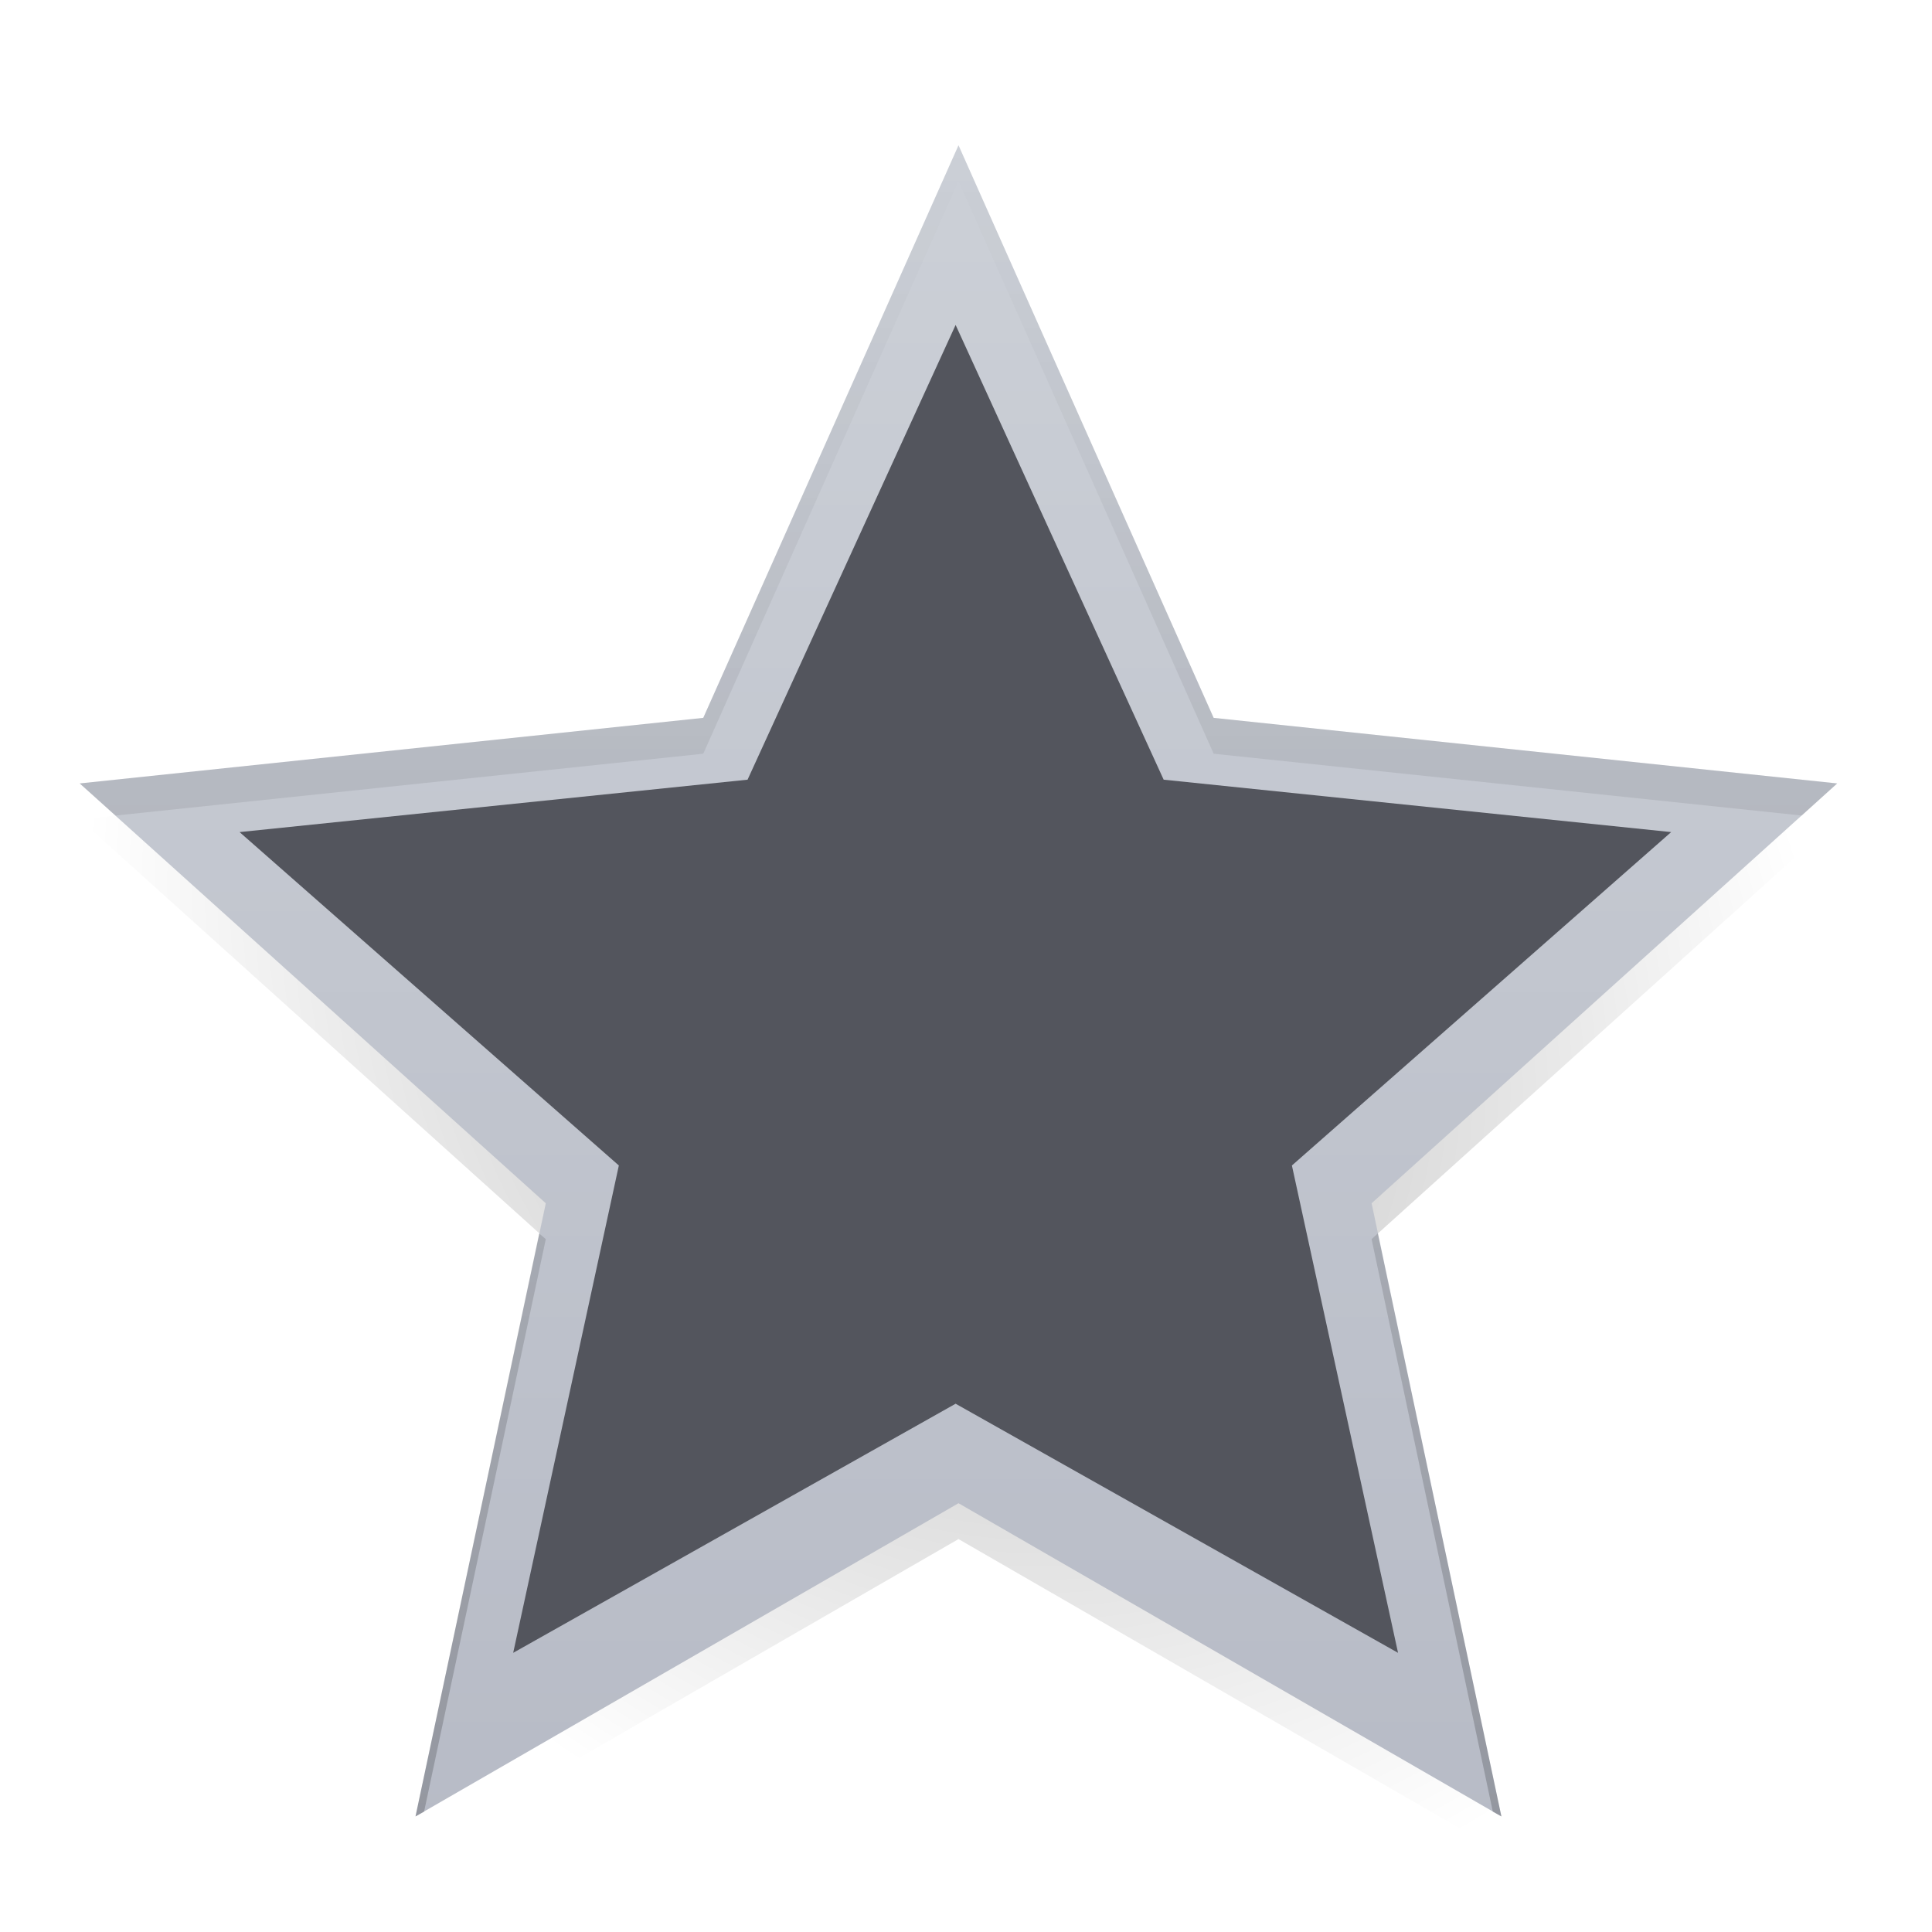 <?xml version="1.0" encoding="UTF-8"?>
<svg xmlns="http://www.w3.org/2000/svg" xmlns:xlink="http://www.w3.org/1999/xlink" width="16pt" height="16pt" viewBox="0 0 16 16" version="1.1">
<defs>
<radialGradient id="radial0" gradientUnits="userSpaceOnUse" cx="254" cy="54.396" fx="254" fy="54.396" r="232.833" gradientTransform="matrix(0.02,0.028,-0.024,0.017,4.21,0.301)">
<stop offset="0" style="stop-color:rgb(0%,0%,0%);stop-opacity:0.275;"/>
<stop offset="1" style="stop-color:rgb(0%,0%,0%);stop-opacity:0;"/>
</radialGradient>
<linearGradient id="linear0" gradientUnits="userSpaceOnUse" x1="254" y1="275.833" x2="254" y2="-179.25" gradientTransform="matrix(0.031,0,0,0.031,0,6.719)">
<stop offset="0" style="stop-color:rgb(71.765%,73.333%,77.647%);stop-opacity:1;"/>
<stop offset="1" style="stop-color:rgb(80%,81.569%,84.314%);stop-opacity:1;"/>
</linearGradient>
<linearGradient id="linear1" gradientUnits="userSpaceOnUse" x1="254" y1="275.833" x2="254" y2="-179.25" gradientTransform="matrix(0.031,0,0,0.031,0,6.719)">
<stop offset="0" style="stop-color:rgb(0%,0%,0%);stop-opacity:0.196;"/>
<stop offset="1" style="stop-color:rgb(0%,0%,0%);stop-opacity:0;"/>
</linearGradient>
</defs>
<g id="surface1">
<path style=" stroke:none;fill-rule:nonzero;fill:url(#radial0);" d="M 7.938 1.5 L 10.051 6.242 L 15.215 6.785 L 11.359 10.262 L 12.434 15.34 L 7.938 12.746 L 3.441 15.34 L 4.52 10.262 L 0.66 6.785 L 5.824 6.242 Z M 7.938 1.5 "/>
<path style=" stroke:none;fill-rule:nonzero;fill:url(#linear0);" d="M 7.938 1.203 L 10.051 5.945 L 15.215 6.488 L 11.359 9.965 L 12.434 15.043 L 7.938 12.449 L 3.441 15.043 L 4.52 9.965 L 0.66 6.488 L 5.824 5.945 Z M 7.938 1.203 "/>
<path style=" stroke:none;fill-rule:nonzero;fill:rgb(32.549%,33.333%,36.471%);fill-opacity:1;" d="M 7.914 2.691 L 9.637 6.457 L 13.84 6.891 L 10.699 9.652 L 11.578 13.688 L 7.914 11.625 L 4.25 13.688 L 5.125 9.652 L 1.984 6.891 L 6.191 6.457 Z M 7.914 2.691 "/>
<path style=" stroke:none;fill-rule:nonzero;fill:url(#linear1);" d="M 7.938 1.203 L 5.824 5.945 L 0.66 6.488 L 0.957 6.754 L 5.824 6.242 L 7.938 1.5 L 10.051 6.242 L 14.922 6.754 L 15.215 6.488 L 10.051 5.945 Z M 4.465 10.215 L 3.441 15.043 L 3.512 15.004 L 4.52 10.262 Z M 11.41 10.215 L 11.359 10.262 L 12.363 15.004 L 12.434 15.043 Z M 11.41 10.215 "/>
</g>
</svg>
